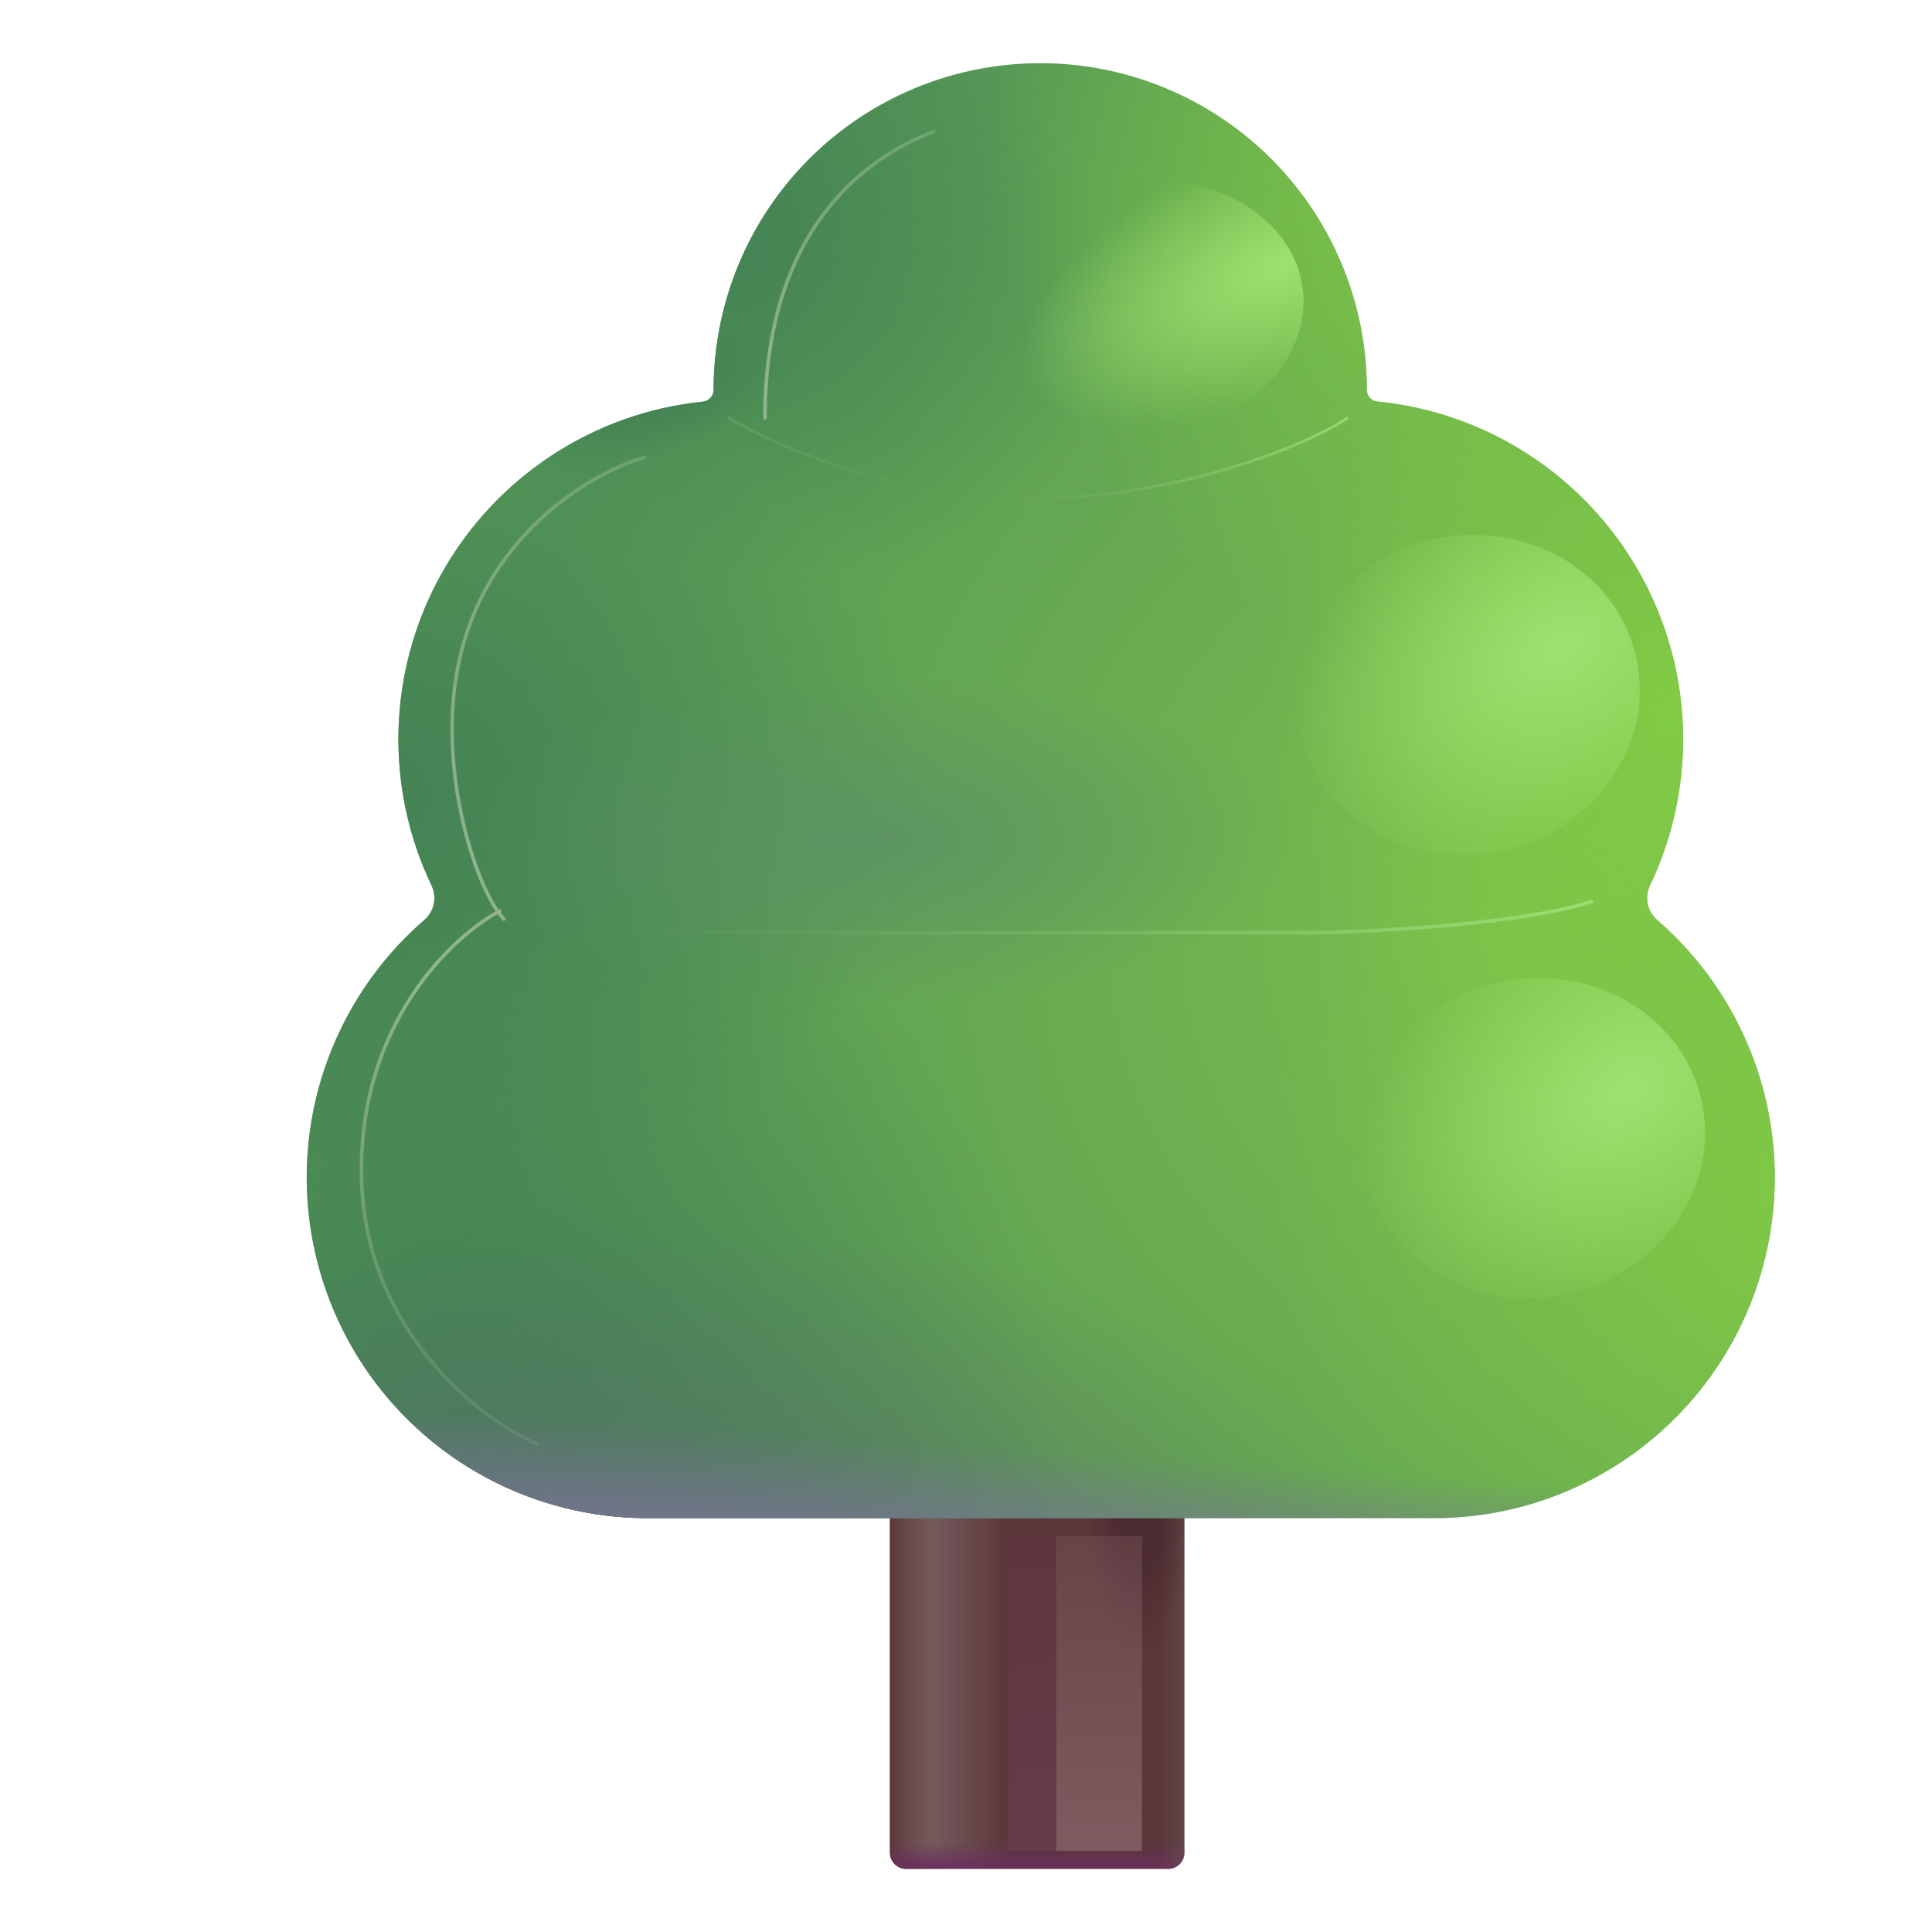 <svg width="137" height="137" viewBox="0 0 137 137" fill="none" xmlns="http://www.w3.org/2000/svg">
<path d="M82.844 94.367H64.252C63.622 94.367 63.111 94.878 63.111 95.508V131.378C63.111 132.008 63.622 132.519 64.252 132.519H82.844C83.474 132.519 83.985 132.008 83.985 131.378V95.508C83.985 94.878 83.474 94.367 82.844 94.367Z" fill="#5B363A"/>
<path d="M82.844 94.367H64.252C63.622 94.367 63.111 94.878 63.111 95.508V131.378C63.111 132.008 63.622 132.519 64.252 132.519H82.844C83.474 132.519 83.985 132.008 83.985 131.378V95.508C83.985 94.878 83.474 94.367 82.844 94.367Z" fill="url(#paint0_linear_103_1350)"/>
<path d="M82.844 94.367H64.252C63.622 94.367 63.111 94.878 63.111 95.508V131.378C63.111 132.008 63.622 132.519 64.252 132.519H82.844C83.474 132.519 83.985 132.008 83.985 131.378V95.508C83.985 94.878 83.474 94.367 82.844 94.367Z" fill="url(#paint1_linear_103_1350)"/>
<path d="M82.844 94.367H64.252C63.622 94.367 63.111 94.878 63.111 95.508V131.378C63.111 132.008 63.622 132.519 64.252 132.519H82.844C83.474 132.519 83.985 132.008 83.985 131.378V95.508C83.985 94.878 83.474 94.367 82.844 94.367Z" fill="url(#paint2_linear_103_1350)"/>
<path d="M82.844 94.367H64.252C63.622 94.367 63.111 94.878 63.111 95.508V131.378C63.111 132.008 63.622 132.519 64.252 132.519H82.844C83.474 132.519 83.985 132.008 83.985 131.378V95.508C83.985 94.878 83.474 94.367 82.844 94.367Z" fill="url(#paint3_linear_103_1350)"/>
<path d="M82.844 94.367H64.252C63.622 94.367 63.111 94.878 63.111 95.508V131.378C63.111 132.008 63.622 132.519 64.252 132.519H82.844C83.474 132.519 83.985 132.008 83.985 131.378V95.508C83.985 94.878 83.474 94.367 82.844 94.367Z" fill="url(#paint4_radial_103_1350)"/>
<g filter="url(#filter0_i_103_1350)">
<path d="M97.431 28.471C97.224 28.454 97.032 28.359 96.892 28.206C96.752 28.052 96.676 27.852 96.678 27.645C96.678 21.502 94.237 15.61 89.893 11.266C85.549 6.922 79.657 4.481 73.514 4.481C67.371 4.481 61.479 6.922 57.135 11.266C52.791 15.61 50.35 21.502 50.35 27.645C50.35 27.853 50.273 28.053 50.134 28.207C49.995 28.361 49.804 28.459 49.597 28.48C45.76 28.875 42.074 30.187 38.85 32.305C35.626 34.423 32.959 37.285 31.072 40.65C29.186 44.015 28.137 47.784 28.012 51.64C27.888 55.495 28.692 59.324 30.357 62.804C30.547 63.207 30.601 63.66 30.511 64.097C30.42 64.533 30.19 64.928 29.855 65.222C26.129 68.445 23.477 72.73 22.255 77.502C21.033 82.275 21.299 87.308 23.019 91.925C24.738 96.542 27.828 100.523 31.874 103.334C35.92 106.145 40.729 107.652 45.655 107.653H101.446C106.372 107.652 111.181 106.145 115.227 103.334C119.273 100.523 122.363 96.542 124.082 91.925C125.802 87.308 126.068 82.275 124.846 77.502C123.624 72.73 120.972 68.445 117.246 65.222C116.911 64.928 116.681 64.533 116.59 64.097C116.5 63.66 116.554 63.207 116.744 62.804C118.412 59.318 119.216 55.482 119.089 51.62C118.961 47.758 117.905 43.983 116.01 40.615C114.115 37.248 111.437 34.386 108.202 32.272C104.968 30.158 101.276 28.854 97.431 28.471Z" fill="url(#paint5_radial_103_1350)"/>
<path d="M97.431 28.471C97.224 28.454 97.032 28.359 96.892 28.206C96.752 28.052 96.676 27.852 96.678 27.645C96.678 21.502 94.237 15.61 89.893 11.266C85.549 6.922 79.657 4.481 73.514 4.481C67.371 4.481 61.479 6.922 57.135 11.266C52.791 15.61 50.35 21.502 50.35 27.645C50.35 27.853 50.273 28.053 50.134 28.207C49.995 28.361 49.804 28.459 49.597 28.48C45.76 28.875 42.074 30.187 38.85 32.305C35.626 34.423 32.959 37.285 31.072 40.65C29.186 44.015 28.137 47.784 28.012 51.64C27.888 55.495 28.692 59.324 30.357 62.804C30.547 63.207 30.601 63.66 30.511 64.097C30.42 64.533 30.19 64.928 29.855 65.222C26.129 68.445 23.477 72.73 22.255 77.502C21.033 82.275 21.299 87.308 23.019 91.925C24.738 96.542 27.828 100.523 31.874 103.334C35.92 106.145 40.729 107.652 45.655 107.653H101.446C106.372 107.652 111.181 106.145 115.227 103.334C119.273 100.523 122.363 96.542 124.082 91.925C125.802 87.308 126.068 82.275 124.846 77.502C123.624 72.73 120.972 68.445 117.246 65.222C116.911 64.928 116.681 64.533 116.59 64.097C116.5 63.66 116.554 63.207 116.744 62.804C118.412 59.318 119.216 55.482 119.089 51.62C118.961 47.758 117.905 43.983 116.01 40.615C114.115 37.248 111.437 34.386 108.202 32.272C104.968 30.158 101.276 28.854 97.431 28.471Z" fill="url(#paint6_radial_103_1350)"/>
<path d="M97.431 28.471C97.224 28.454 97.032 28.359 96.892 28.206C96.752 28.052 96.676 27.852 96.678 27.645C96.678 21.502 94.237 15.61 89.893 11.266C85.549 6.922 79.657 4.481 73.514 4.481C67.371 4.481 61.479 6.922 57.135 11.266C52.791 15.61 50.35 21.502 50.35 27.645C50.35 27.853 50.273 28.053 50.134 28.207C49.995 28.361 49.804 28.459 49.597 28.48C45.76 28.875 42.074 30.187 38.85 32.305C35.626 34.423 32.959 37.285 31.072 40.65C29.186 44.015 28.137 47.784 28.012 51.64C27.888 55.495 28.692 59.324 30.357 62.804C30.547 63.207 30.601 63.66 30.511 64.097C30.42 64.533 30.19 64.928 29.855 65.222C26.129 68.445 23.477 72.73 22.255 77.502C21.033 82.275 21.299 87.308 23.019 91.925C24.738 96.542 27.828 100.523 31.874 103.334C35.92 106.145 40.729 107.652 45.655 107.653H101.446C106.372 107.652 111.181 106.145 115.227 103.334C119.273 100.523 122.363 96.542 124.082 91.925C125.802 87.308 126.068 82.275 124.846 77.502C123.624 72.73 120.972 68.445 117.246 65.222C116.911 64.928 116.681 64.533 116.59 64.097C116.5 63.66 116.554 63.207 116.744 62.804C118.412 59.318 119.216 55.482 119.089 51.62C118.961 47.758 117.905 43.983 116.01 40.615C114.115 37.248 111.437 34.386 108.202 32.272C104.968 30.158 101.276 28.854 97.431 28.471Z" fill="url(#paint7_radial_103_1350)"/>
<path d="M97.431 28.471C97.224 28.454 97.032 28.359 96.892 28.206C96.752 28.052 96.676 27.852 96.678 27.645C96.678 21.502 94.237 15.61 89.893 11.266C85.549 6.922 79.657 4.481 73.514 4.481C67.371 4.481 61.479 6.922 57.135 11.266C52.791 15.61 50.35 21.502 50.35 27.645C50.35 27.853 50.273 28.053 50.134 28.207C49.995 28.361 49.804 28.459 49.597 28.48C45.76 28.875 42.074 30.187 38.85 32.305C35.626 34.423 32.959 37.285 31.072 40.65C29.186 44.015 28.137 47.784 28.012 51.64C27.888 55.495 28.692 59.324 30.357 62.804C30.547 63.207 30.601 63.66 30.511 64.097C30.42 64.533 30.19 64.928 29.855 65.222C26.129 68.445 23.477 72.73 22.255 77.502C21.033 82.275 21.299 87.308 23.019 91.925C24.738 96.542 27.828 100.523 31.874 103.334C35.92 106.145 40.729 107.652 45.655 107.653H101.446C106.372 107.652 111.181 106.145 115.227 103.334C119.273 100.523 122.363 96.542 124.082 91.925C125.802 87.308 126.068 82.275 124.846 77.502C123.624 72.73 120.972 68.445 117.246 65.222C116.911 64.928 116.681 64.533 116.59 64.097C116.5 63.66 116.554 63.207 116.744 62.804C118.412 59.318 119.216 55.482 119.089 51.62C118.961 47.758 117.905 43.983 116.01 40.615C114.115 37.248 111.437 34.386 108.202 32.272C104.968 30.158 101.276 28.854 97.431 28.471Z" fill="url(#paint8_radial_103_1350)"/>
<path d="M97.431 28.471C97.224 28.454 97.032 28.359 96.892 28.206C96.752 28.052 96.676 27.852 96.678 27.645C96.678 21.502 94.237 15.61 89.893 11.266C85.549 6.922 79.657 4.481 73.514 4.481C67.371 4.481 61.479 6.922 57.135 11.266C52.791 15.61 50.35 21.502 50.35 27.645C50.35 27.853 50.273 28.053 50.134 28.207C49.995 28.361 49.804 28.459 49.597 28.48C45.76 28.875 42.074 30.187 38.85 32.305C35.626 34.423 32.959 37.285 31.072 40.65C29.186 44.015 28.137 47.784 28.012 51.64C27.888 55.495 28.692 59.324 30.357 62.804C30.547 63.207 30.601 63.66 30.511 64.097C30.42 64.533 30.19 64.928 29.855 65.222C26.129 68.445 23.477 72.73 22.255 77.502C21.033 82.275 21.299 87.308 23.019 91.925C24.738 96.542 27.828 100.523 31.874 103.334C35.92 106.145 40.729 107.652 45.655 107.653H101.446C106.372 107.652 111.181 106.145 115.227 103.334C119.273 100.523 122.363 96.542 124.082 91.925C125.802 87.308 126.068 82.275 124.846 77.502C123.624 72.73 120.972 68.445 117.246 65.222C116.911 64.928 116.681 64.533 116.59 64.097C116.5 63.66 116.554 63.207 116.744 62.804C118.412 59.318 119.216 55.482 119.089 51.62C118.961 47.758 117.905 43.983 116.01 40.615C114.115 37.248 111.437 34.386 108.202 32.272C104.968 30.158 101.276 28.854 97.431 28.471Z" fill="url(#paint9_radial_103_1350)"/>
<path d="M97.431 28.471C97.224 28.454 97.032 28.359 96.892 28.206C96.752 28.052 96.676 27.852 96.678 27.645C96.678 21.502 94.237 15.61 89.893 11.266C85.549 6.922 79.657 4.481 73.514 4.481C67.371 4.481 61.479 6.922 57.135 11.266C52.791 15.61 50.35 21.502 50.35 27.645C50.35 27.853 50.273 28.053 50.134 28.207C49.995 28.361 49.804 28.459 49.597 28.48C45.76 28.875 42.074 30.187 38.85 32.305C35.626 34.423 32.959 37.285 31.072 40.65C29.186 44.015 28.137 47.784 28.012 51.64C27.888 55.495 28.692 59.324 30.357 62.804C30.547 63.207 30.601 63.66 30.511 64.097C30.42 64.533 30.19 64.928 29.855 65.222C26.129 68.445 23.477 72.73 22.255 77.502C21.033 82.275 21.299 87.308 23.019 91.925C24.738 96.542 27.828 100.523 31.874 103.334C35.92 106.145 40.729 107.652 45.655 107.653H101.446C106.372 107.652 111.181 106.145 115.227 103.334C119.273 100.523 122.363 96.542 124.082 91.925C125.802 87.308 126.068 82.275 124.846 77.502C123.624 72.73 120.972 68.445 117.246 65.222C116.911 64.928 116.681 64.533 116.59 64.097C116.5 63.66 116.554 63.207 116.744 62.804C118.412 59.318 119.216 55.482 119.089 51.62C118.961 47.758 117.905 43.983 116.01 40.615C114.115 37.248 111.437 34.386 108.202 32.272C104.968 30.158 101.276 28.854 97.431 28.471Z" fill="url(#paint10_radial_103_1350)"/>
<path d="M97.431 28.471C97.224 28.454 97.032 28.359 96.892 28.206C96.752 28.052 96.676 27.852 96.678 27.645C96.678 21.502 94.237 15.61 89.893 11.266C85.549 6.922 79.657 4.481 73.514 4.481C67.371 4.481 61.479 6.922 57.135 11.266C52.791 15.61 50.35 21.502 50.35 27.645C50.35 27.853 50.273 28.053 50.134 28.207C49.995 28.361 49.804 28.459 49.597 28.48C45.76 28.875 42.074 30.187 38.85 32.305C35.626 34.423 32.959 37.285 31.072 40.65C29.186 44.015 28.137 47.784 28.012 51.64C27.888 55.495 28.692 59.324 30.357 62.804C30.547 63.207 30.601 63.66 30.511 64.097C30.42 64.533 30.19 64.928 29.855 65.222C26.129 68.445 23.477 72.73 22.255 77.502C21.033 82.275 21.299 87.308 23.019 91.925C24.738 96.542 27.828 100.523 31.874 103.334C35.92 106.145 40.729 107.652 45.655 107.653H101.446C106.372 107.652 111.181 106.145 115.227 103.334C119.273 100.523 122.363 96.542 124.082 91.925C125.802 87.308 126.068 82.275 124.846 77.502C123.624 72.73 120.972 68.445 117.246 65.222C116.911 64.928 116.681 64.533 116.59 64.097C116.5 63.66 116.554 63.207 116.744 62.804C118.412 59.318 119.216 55.482 119.089 51.62C118.961 47.758 117.905 43.983 116.01 40.615C114.115 37.248 111.437 34.386 108.202 32.272C104.968 30.158 101.276 28.854 97.431 28.471Z" fill="url(#paint11_radial_103_1350)"/>
<path d="M97.431 28.471C97.224 28.454 97.032 28.359 96.892 28.206C96.752 28.052 96.676 27.852 96.678 27.645C96.678 21.502 94.237 15.61 89.893 11.266C85.549 6.922 79.657 4.481 73.514 4.481C67.371 4.481 61.479 6.922 57.135 11.266C52.791 15.61 50.35 21.502 50.35 27.645C50.35 27.853 50.273 28.053 50.134 28.207C49.995 28.361 49.804 28.459 49.597 28.48C45.76 28.875 42.074 30.187 38.85 32.305C35.626 34.423 32.959 37.285 31.072 40.65C29.186 44.015 28.137 47.784 28.012 51.64C27.888 55.495 28.692 59.324 30.357 62.804C30.547 63.207 30.601 63.66 30.511 64.097C30.42 64.533 30.19 64.928 29.855 65.222C26.129 68.445 23.477 72.73 22.255 77.502C21.033 82.275 21.299 87.308 23.019 91.925C24.738 96.542 27.828 100.523 31.874 103.334C35.92 106.145 40.729 107.652 45.655 107.653H101.446C106.372 107.652 111.181 106.145 115.227 103.334C119.273 100.523 122.363 96.542 124.082 91.925C125.802 87.308 126.068 82.275 124.846 77.502C123.624 72.73 120.972 68.445 117.246 65.222C116.911 64.928 116.681 64.533 116.59 64.097C116.5 63.66 116.554 63.207 116.744 62.804C118.412 59.318 119.216 55.482 119.089 51.62C118.961 47.758 117.905 43.983 116.01 40.615C114.115 37.248 111.437 34.386 108.202 32.272C104.968 30.158 101.276 28.854 97.431 28.471Z" fill="url(#paint12_radial_103_1350)"/>
<path d="M97.431 28.471C97.224 28.454 97.032 28.359 96.892 28.206C96.752 28.052 96.676 27.852 96.678 27.645C96.678 21.502 94.237 15.61 89.893 11.266C85.549 6.922 79.657 4.481 73.514 4.481C67.371 4.481 61.479 6.922 57.135 11.266C52.791 15.61 50.35 21.502 50.35 27.645C50.35 27.853 50.273 28.053 50.134 28.207C49.995 28.361 49.804 28.459 49.597 28.48C45.76 28.875 42.074 30.187 38.85 32.305C35.626 34.423 32.959 37.285 31.072 40.65C29.186 44.015 28.137 47.784 28.012 51.64C27.888 55.495 28.692 59.324 30.357 62.804C30.547 63.207 30.601 63.66 30.511 64.097C30.42 64.533 30.19 64.928 29.855 65.222C26.129 68.445 23.477 72.73 22.255 77.502C21.033 82.275 21.299 87.308 23.019 91.925C24.738 96.542 27.828 100.523 31.874 103.334C35.92 106.145 40.729 107.652 45.655 107.653H101.446C106.372 107.652 111.181 106.145 115.227 103.334C119.273 100.523 122.363 96.542 124.082 91.925C125.802 87.308 126.068 82.275 124.846 77.502C123.624 72.73 120.972 68.445 117.246 65.222C116.911 64.928 116.681 64.533 116.59 64.097C116.5 63.66 116.554 63.207 116.744 62.804C118.412 59.318 119.216 55.482 119.089 51.62C118.961 47.758 117.905 43.983 116.01 40.615C114.115 37.248 111.437 34.386 108.202 32.272C104.968 30.158 101.276 28.854 97.431 28.471Z" fill="url(#paint13_radial_103_1350)"/>
<path d="M97.431 28.471C97.224 28.454 97.032 28.359 96.892 28.206C96.752 28.052 96.676 27.852 96.678 27.645C96.678 21.502 94.237 15.61 89.893 11.266C85.549 6.922 79.657 4.481 73.514 4.481C67.371 4.481 61.479 6.922 57.135 11.266C52.791 15.61 50.35 21.502 50.35 27.645C50.35 27.853 50.273 28.053 50.134 28.207C49.995 28.361 49.804 28.459 49.597 28.48C45.76 28.875 42.074 30.187 38.85 32.305C35.626 34.423 32.959 37.285 31.072 40.65C29.186 44.015 28.137 47.784 28.012 51.64C27.888 55.495 28.692 59.324 30.357 62.804C30.547 63.207 30.601 63.66 30.511 64.097C30.42 64.533 30.19 64.928 29.855 65.222C26.129 68.445 23.477 72.73 22.255 77.502C21.033 82.275 21.299 87.308 23.019 91.925C24.738 96.542 27.828 100.523 31.874 103.334C35.92 106.145 40.729 107.652 45.655 107.653H101.446C106.372 107.652 111.181 106.145 115.227 103.334C119.273 100.523 122.363 96.542 124.082 91.925C125.802 87.308 126.068 82.275 124.846 77.502C123.624 72.73 120.972 68.445 117.246 65.222C116.911 64.928 116.681 64.533 116.59 64.097C116.5 63.66 116.554 63.207 116.744 62.804C118.412 59.318 119.216 55.482 119.089 51.62C118.961 47.758 117.905 43.983 116.01 40.615C114.115 37.248 111.437 34.386 108.202 32.272C104.968 30.158 101.276 28.854 97.431 28.471Z" fill="url(#paint14_linear_103_1350)"/>
<path d="M97.431 28.471C97.224 28.454 97.032 28.359 96.892 28.206C96.752 28.052 96.676 27.852 96.678 27.645C96.678 21.502 94.237 15.61 89.893 11.266C85.549 6.922 79.657 4.481 73.514 4.481C67.371 4.481 61.479 6.922 57.135 11.266C52.791 15.61 50.35 21.502 50.35 27.645C50.35 27.853 50.273 28.053 50.134 28.207C49.995 28.361 49.804 28.459 49.597 28.48C45.76 28.875 42.074 30.187 38.85 32.305C35.626 34.423 32.959 37.285 31.072 40.65C29.186 44.015 28.137 47.784 28.012 51.64C27.888 55.495 28.692 59.324 30.357 62.804C30.547 63.207 30.601 63.66 30.511 64.097C30.42 64.533 30.19 64.928 29.855 65.222C26.129 68.445 23.477 72.73 22.255 77.502C21.033 82.275 21.299 87.308 23.019 91.925C24.738 96.542 27.828 100.523 31.874 103.334C35.92 106.145 40.729 107.652 45.655 107.653H101.446C106.372 107.652 111.181 106.145 115.227 103.334C119.273 100.523 122.363 96.542 124.082 91.925C125.802 87.308 126.068 82.275 124.846 77.502C123.624 72.73 120.972 68.445 117.246 65.222C116.911 64.928 116.681 64.533 116.59 64.097C116.5 63.66 116.554 63.207 116.744 62.804C118.412 59.318 119.216 55.482 119.089 51.62C118.961 47.758 117.905 43.983 116.01 40.615C114.115 37.248 111.437 34.386 108.202 32.272C104.968 30.158 101.276 28.854 97.431 28.471Z" fill="url(#paint15_radial_103_1350)" fill-opacity="0.75"/>
</g>
<g filter="url(#filter1_f_103_1350)">
<path d="M74.897 108.912H80.983V131.241H74.897V108.912Z" fill="url(#paint16_linear_103_1350)"/>
</g>
<g filter="url(#filter2_f_103_1350)">
<path d="M74.892 108.912H71.493V131.241H74.892V108.912Z" fill="url(#paint17_linear_103_1350)"/>
</g>
<g filter="url(#filter3_f_103_1350)">
<path d="M106.551 60.301C113.135 58.844 117.379 52.724 116.031 46.633C114.683 40.541 108.252 36.784 101.669 38.242C95.085 39.699 90.841 45.818 92.189 51.91C93.537 58.001 99.968 61.758 106.551 60.301Z" fill="url(#paint18_radial_103_1350)"/>
</g>
<g filter="url(#filter4_f_103_1350)">
<path d="M81.948 31.08C88.367 30.239 93.036 25.477 92.376 20.442C91.717 15.408 85.979 12.008 79.56 12.849C73.142 13.69 68.473 18.453 69.133 23.487C69.792 28.521 75.53 31.921 81.948 31.08Z" fill="url(#paint19_radial_103_1350)"/>
</g>
<g filter="url(#filter5_f_103_1350)">
<path d="M111.182 91.733C117.766 90.276 122.01 84.157 120.662 78.065C119.313 71.973 112.883 68.216 106.3 69.674C99.716 71.131 95.472 77.25 96.82 83.342C98.168 89.433 104.598 93.19 111.182 91.733Z" fill="url(#paint20_radial_103_1350)"/>
</g>
<g filter="url(#filter6_f_103_1350)">
<path d="M43.425 66.139H93.042C97.605 66.066 107.957 65.528 112.861 63.931" stroke="url(#paint21_linear_103_1350)" stroke-width="0.25" stroke-linecap="round" stroke-linejoin="round"/>
</g>
<g filter="url(#filter7_f_103_1350)">
<path d="M51.691 29.639C54.78 31.541 63.44 35.342 73.363 35.342C83.287 35.342 92.827 31.541 95.537 29.639" stroke="url(#paint22_linear_103_1350)" stroke-width="0.2" stroke-linecap="round"/>
</g>
<g filter="url(#filter8_f_103_1350)">
<path d="M66.223 9.322C62.281 10.796 54.246 15.495 54.246 29.639" stroke="url(#paint23_linear_103_1350)" stroke-width="0.25" stroke-linecap="round"/>
</g>
<g filter="url(#filter9_f_103_1350)">
<path d="M45.679 32.445C41.983 33.499 34.145 38.011 32.415 47.583C31.056 55.093 33.903 63.297 35.732 65.172" stroke="url(#paint24_linear_103_1350)" stroke-width="0.25" stroke-linecap="round"/>
</g>
<g filter="url(#filter10_f_103_1350)">
<path d="M35.445 64.597C32.078 66.376 25.407 72.64 25.636 83.485C25.864 94.331 34.003 100.595 38.036 102.374" stroke="url(#paint25_linear_103_1350)" stroke-width="0.25" stroke-linecap="round"/>
</g>
<defs>
<filter id="filter0_i_103_1350" x="21.5" y="4.481" width="104.351" height="103.172" filterUnits="userSpaceOnUse" color-interpolation-filters="sRGB">
<feFlood flood-opacity="0" result="BackgroundImageFix"/>
<feBlend mode="normal" in="SourceGraphic" in2="BackgroundImageFix" result="shape"/>
<feColorMatrix in="SourceAlpha" type="matrix" values="0 0 0 0 0 0 0 0 0 0 0 0 0 0 0 0 0 0 127 0" result="hardAlpha"/>
<feOffset dx="0.25"/>
<feGaussianBlur stdDeviation="0.25"/>
<feComposite in2="hardAlpha" operator="arithmetic" k2="-1" k3="1"/>
<feColorMatrix type="matrix" values="0 0 0 0 0.62 0 0 0 0 0.725 0 0 0 0 0.639 0 0 0 1 0"/>
<feBlend mode="normal" in2="shape" result="effect1_innerShadow_103_1350"/>
</filter>
<filter id="filter1_f_103_1350" x="74.397" y="108.412" width="7.086" height="23.329" filterUnits="userSpaceOnUse" color-interpolation-filters="sRGB">
<feFlood flood-opacity="0" result="BackgroundImageFix"/>
<feBlend mode="normal" in="SourceGraphic" in2="BackgroundImageFix" result="shape"/>
<feGaussianBlur stdDeviation="0.25" result="effect1_foregroundBlur_103_1350"/>
</filter>
<filter id="filter2_f_103_1350" x="70.992" y="108.412" width="4.399" height="23.329" filterUnits="userSpaceOnUse" color-interpolation-filters="sRGB">
<feFlood flood-opacity="0" result="BackgroundImageFix"/>
<feBlend mode="normal" in="SourceGraphic" in2="BackgroundImageFix" result="shape"/>
<feGaussianBlur stdDeviation="0.25" result="effect1_foregroundBlur_103_1350"/>
</filter>
<filter id="filter3_f_103_1350" x="90.939" y="36.928" width="26.341" height="24.687" filterUnits="userSpaceOnUse" color-interpolation-filters="sRGB">
<feFlood flood-opacity="0" result="BackgroundImageFix"/>
<feBlend mode="normal" in="SourceGraphic" in2="BackgroundImageFix" result="shape"/>
<feGaussianBlur stdDeviation="0.5" result="effect1_foregroundBlur_103_1350"/>
</filter>
<filter id="filter4_f_103_1350" x="68.07" y="11.721" width="25.368" height="20.487" filterUnits="userSpaceOnUse" color-interpolation-filters="sRGB">
<feFlood flood-opacity="0" result="BackgroundImageFix"/>
<feBlend mode="normal" in="SourceGraphic" in2="BackgroundImageFix" result="shape"/>
<feGaussianBlur stdDeviation="0.5" result="effect1_foregroundBlur_103_1350"/>
</filter>
<filter id="filter5_f_103_1350" x="95.57" y="68.36" width="26.341" height="24.687" filterUnits="userSpaceOnUse" color-interpolation-filters="sRGB">
<feFlood flood-opacity="0" result="BackgroundImageFix"/>
<feBlend mode="normal" in="SourceGraphic" in2="BackgroundImageFix" result="shape"/>
<feGaussianBlur stdDeviation="0.5" result="effect1_foregroundBlur_103_1350"/>
</filter>
<filter id="filter6_f_103_1350" x="42.975" y="63.481" width="70.337" height="3.108" filterUnits="userSpaceOnUse" color-interpolation-filters="sRGB">
<feFlood flood-opacity="0" result="BackgroundImageFix"/>
<feBlend mode="normal" in="SourceGraphic" in2="BackgroundImageFix" result="shape"/>
<feGaussianBlur stdDeviation="0.163" result="effect1_foregroundBlur_103_1350"/>
</filter>
<filter id="filter7_f_103_1350" x="51.367" y="29.314" width="44.495" height="6.353" filterUnits="userSpaceOnUse" color-interpolation-filters="sRGB">
<feFlood flood-opacity="0" result="BackgroundImageFix"/>
<feBlend mode="normal" in="SourceGraphic" in2="BackgroundImageFix" result="shape"/>
<feGaussianBlur stdDeviation="0.113" result="effect1_foregroundBlur_103_1350"/>
</filter>
<filter id="filter8_f_103_1350" x="53.621" y="8.697" width="13.227" height="21.567" filterUnits="userSpaceOnUse" color-interpolation-filters="sRGB">
<feFlood flood-opacity="0" result="BackgroundImageFix"/>
<feBlend mode="normal" in="SourceGraphic" in2="BackgroundImageFix" result="shape"/>
<feGaussianBlur stdDeviation="0.25" result="effect1_foregroundBlur_103_1350"/>
</filter>
<filter id="filter9_f_103_1350" x="31.31" y="31.695" width="15.119" height="34.227" filterUnits="userSpaceOnUse" color-interpolation-filters="sRGB">
<feFlood flood-opacity="0" result="BackgroundImageFix"/>
<feBlend mode="normal" in="SourceGraphic" in2="BackgroundImageFix" result="shape"/>
<feGaussianBlur stdDeviation="0.312" result="effect1_foregroundBlur_103_1350"/>
</filter>
<filter id="filter10_f_103_1350" x="24.88" y="63.847" width="13.906" height="39.278" filterUnits="userSpaceOnUse" color-interpolation-filters="sRGB">
<feFlood flood-opacity="0" result="BackgroundImageFix"/>
<feBlend mode="normal" in="SourceGraphic" in2="BackgroundImageFix" result="shape"/>
<feGaussianBlur stdDeviation="0.312" result="effect1_foregroundBlur_103_1350"/>
</filter>
<linearGradient id="paint0_linear_103_1350" x1="60.374" y1="124.169" x2="71.497" y2="124.169" gradientUnits="userSpaceOnUse">
<stop stop-color="#908181"/>
<stop offset="1" stop-color="#908181" stop-opacity="0"/>
</linearGradient>
<linearGradient id="paint1_linear_103_1350" x1="63.111" y1="121.569" x2="66.291" y2="121.569" gradientUnits="userSpaceOnUse">
<stop stop-color="#5B363A"/>
<stop offset="1" stop-color="#5B363A" stop-opacity="0"/>
</linearGradient>
<linearGradient id="paint2_linear_103_1350" x1="73.55" y1="132.523" x2="73.55" y2="130.703" gradientUnits="userSpaceOnUse">
<stop stop-color="#6A2F5B"/>
<stop offset="1" stop-color="#6A2F5B" stop-opacity="0"/>
</linearGradient>
<linearGradient id="paint3_linear_103_1350" x1="86.339" y1="116.897" x2="82.274" y2="116.897" gradientUnits="userSpaceOnUse">
<stop stop-color="#6D5C5C"/>
<stop offset="1" stop-color="#6D5C5C" stop-opacity="0"/>
</linearGradient>
<radialGradient id="paint4_radial_103_1350" cx="0" cy="0" r="1" gradientUnits="userSpaceOnUse" gradientTransform="translate(80.713 107.626) rotate(89.585) scale(9.838 3.637)">
<stop offset="0.407" stop-color="#4D2D31"/>
<stop offset="1" stop-color="#4D2D31" stop-opacity="0"/>
</radialGradient>
<radialGradient id="paint5_radial_103_1350" cx="0" cy="0" r="1" gradientUnits="userSpaceOnUse" gradientTransform="translate(109.581 66.139) rotate(180) scale(75.566 76.248)">
<stop stop-color="#7CBE4D"/>
<stop offset="1" stop-color="#549756"/>
</radialGradient>
<radialGradient id="paint6_radial_103_1350" cx="0" cy="0" r="1" gradientUnits="userSpaceOnUse" gradientTransform="translate(32.301 101.211) rotate(-24.001) scale(42.764 47.611)">
<stop stop-color="#438154"/>
<stop offset="1" stop-color="#438154" stop-opacity="0"/>
</radialGradient>
<radialGradient id="paint7_radial_103_1350" cx="0" cy="0" r="1" gradientUnits="userSpaceOnUse" gradientTransform="translate(24.887 56.069) scale(41.062 30.553)">
<stop stop-color="#438154"/>
<stop offset="1" stop-color="#438154" stop-opacity="0"/>
</radialGradient>
<radialGradient id="paint8_radial_103_1350" cx="0" cy="0" r="1" gradientUnits="userSpaceOnUse" gradientTransform="translate(48.84 15.951) rotate(25.622) scale(30.993 23.733)">
<stop stop-color="#438154"/>
<stop offset="1" stop-color="#438154" stop-opacity="0"/>
</radialGradient>
<radialGradient id="paint9_radial_103_1350" cx="0" cy="0" r="1" gradientUnits="userSpaceOnUse" gradientTransform="translate(46.135 28.074) rotate(159.814) scale(10.33 4.271)">
<stop stop-color="#438154"/>
<stop offset="1" stop-color="#438154" stop-opacity="0"/>
</radialGradient>
<radialGradient id="paint10_radial_103_1350" cx="0" cy="0" r="1" gradientUnits="userSpaceOnUse" gradientTransform="translate(118.706 50.453) rotate(168.972) scale(29.343 30.517)">
<stop stop-color="#81CB44"/>
<stop offset="1" stop-color="#81CB44" stop-opacity="0"/>
</radialGradient>
<radialGradient id="paint11_radial_103_1350" cx="0" cy="0" r="1" gradientUnits="userSpaceOnUse" gradientTransform="translate(130.965 84.389) rotate(-167.6) scale(41.167 42.815)">
<stop stop-color="#81CB44"/>
<stop offset="1" stop-color="#81CB44" stop-opacity="0"/>
</radialGradient>
<radialGradient id="paint12_radial_103_1350" cx="0" cy="0" r="1" gradientUnits="userSpaceOnUse" gradientTransform="translate(105.591 11.673) rotate(156.009) scale(35.067 36.944)">
<stop stop-color="#81CB44"/>
<stop offset="1" stop-color="#81CB44" stop-opacity="0"/>
</radialGradient>
<radialGradient id="paint13_radial_103_1350" cx="0" cy="0" r="1" gradientUnits="userSpaceOnUse" gradientTransform="translate(38.574 118.046) rotate(-6.433) scale(58.541 30.896)">
<stop stop-color="#5A6F6C"/>
<stop offset="1" stop-color="#5A6F6C" stop-opacity="0"/>
</radialGradient>
<linearGradient id="paint14_linear_103_1350" x1="53.968" y1="110.5" x2="54.548" y2="101.617" gradientUnits="userSpaceOnUse">
<stop stop-color="#7A7397"/>
<stop offset="1" stop-color="#7A7397" stop-opacity="0"/>
</linearGradient>
<radialGradient id="paint15_radial_103_1350" cx="0" cy="0" r="1" gradientUnits="userSpaceOnUse" gradientTransform="translate(62.071 59.537) scale(35.52 14.017)">
<stop stop-color="#5B8F67"/>
<stop offset="0.834" stop-color="#5B8F67" stop-opacity="0"/>
</radialGradient>
<linearGradient id="paint16_linear_103_1350" x1="77.94" y1="96.293" x2="77.94" y2="131.241" gradientUnits="userSpaceOnUse">
<stop stop-color="#7F5B60" stop-opacity="0"/>
<stop offset="1" stop-color="#7F5B60"/>
</linearGradient>
<linearGradient id="paint17_linear_103_1350" x1="73.194" y1="104.149" x2="73.194" y2="131.241" gradientUnits="userSpaceOnUse">
<stop stop-color="#683B4B" stop-opacity="0"/>
<stop offset="1" stop-color="#683B4B"/>
</linearGradient>
<radialGradient id="paint18_radial_103_1350" cx="0" cy="0" r="1" gradientUnits="userSpaceOnUse" gradientTransform="translate(110.685 45.898) rotate(146.713) scale(20.711 14.386)">
<stop stop-color="#A0E271"/>
<stop offset="1" stop-color="#A0E271" stop-opacity="0"/>
</radialGradient>
<radialGradient id="paint19_radial_103_1350" cx="0" cy="0" r="1" gradientUnits="userSpaceOnUse" gradientTransform="translate(91.471 18.518) rotate(155.917) scale(20.615 8.852)">
<stop stop-color="#A0E271"/>
<stop offset="1" stop-color="#A0E271" stop-opacity="0"/>
</radialGradient>
<radialGradient id="paint20_radial_103_1350" cx="0" cy="0" r="1" gradientUnits="userSpaceOnUse" gradientTransform="translate(115.325 77.33) rotate(146.713) scale(20.711 14.386)">
<stop stop-color="#A0E271"/>
<stop offset="1" stop-color="#A0E271" stop-opacity="0"/>
</radialGradient>
<linearGradient id="paint21_linear_103_1350" x1="117.848" y1="66.139" x2="43.425" y2="66.139" gradientUnits="userSpaceOnUse">
<stop offset="0.092" stop-color="#9DDB71"/>
<stop offset="1" stop-color="#6CA663" stop-opacity="0"/>
</linearGradient>
<linearGradient id="paint22_linear_103_1350" x1="96.929" y1="35.342" x2="40.855" y2="35.342" gradientUnits="userSpaceOnUse">
<stop stop-color="#9DDB71"/>
<stop offset="0.505" stop-color="#6CA663" stop-opacity="0"/>
<stop offset="1" stop-color="#6CA663"/>
</linearGradient>
<linearGradient id="paint23_linear_103_1350" x1="57.791" y1="28.982" x2="77.688" y2="-7.208" gradientUnits="userSpaceOnUse">
<stop stop-color="#8FB48E"/>
<stop offset="1" stop-color="#8FB48E" stop-opacity="0"/>
</linearGradient>
<linearGradient id="paint24_linear_103_1350" x1="36.088" y1="64.113" x2="72.889" y2="16.859" gradientUnits="userSpaceOnUse">
<stop stop-color="#8FB48E"/>
<stop offset="1" stop-color="#8FB48E" stop-opacity="0"/>
</linearGradient>
<linearGradient id="paint25_linear_103_1350" x1="29.737" y1="70.701" x2="17.031" y2="101.557" gradientUnits="userSpaceOnUse">
<stop stop-color="#8FB48E"/>
<stop offset="1" stop-color="#8FB48E" stop-opacity="0"/>
</linearGradient>
</defs>
</svg>
